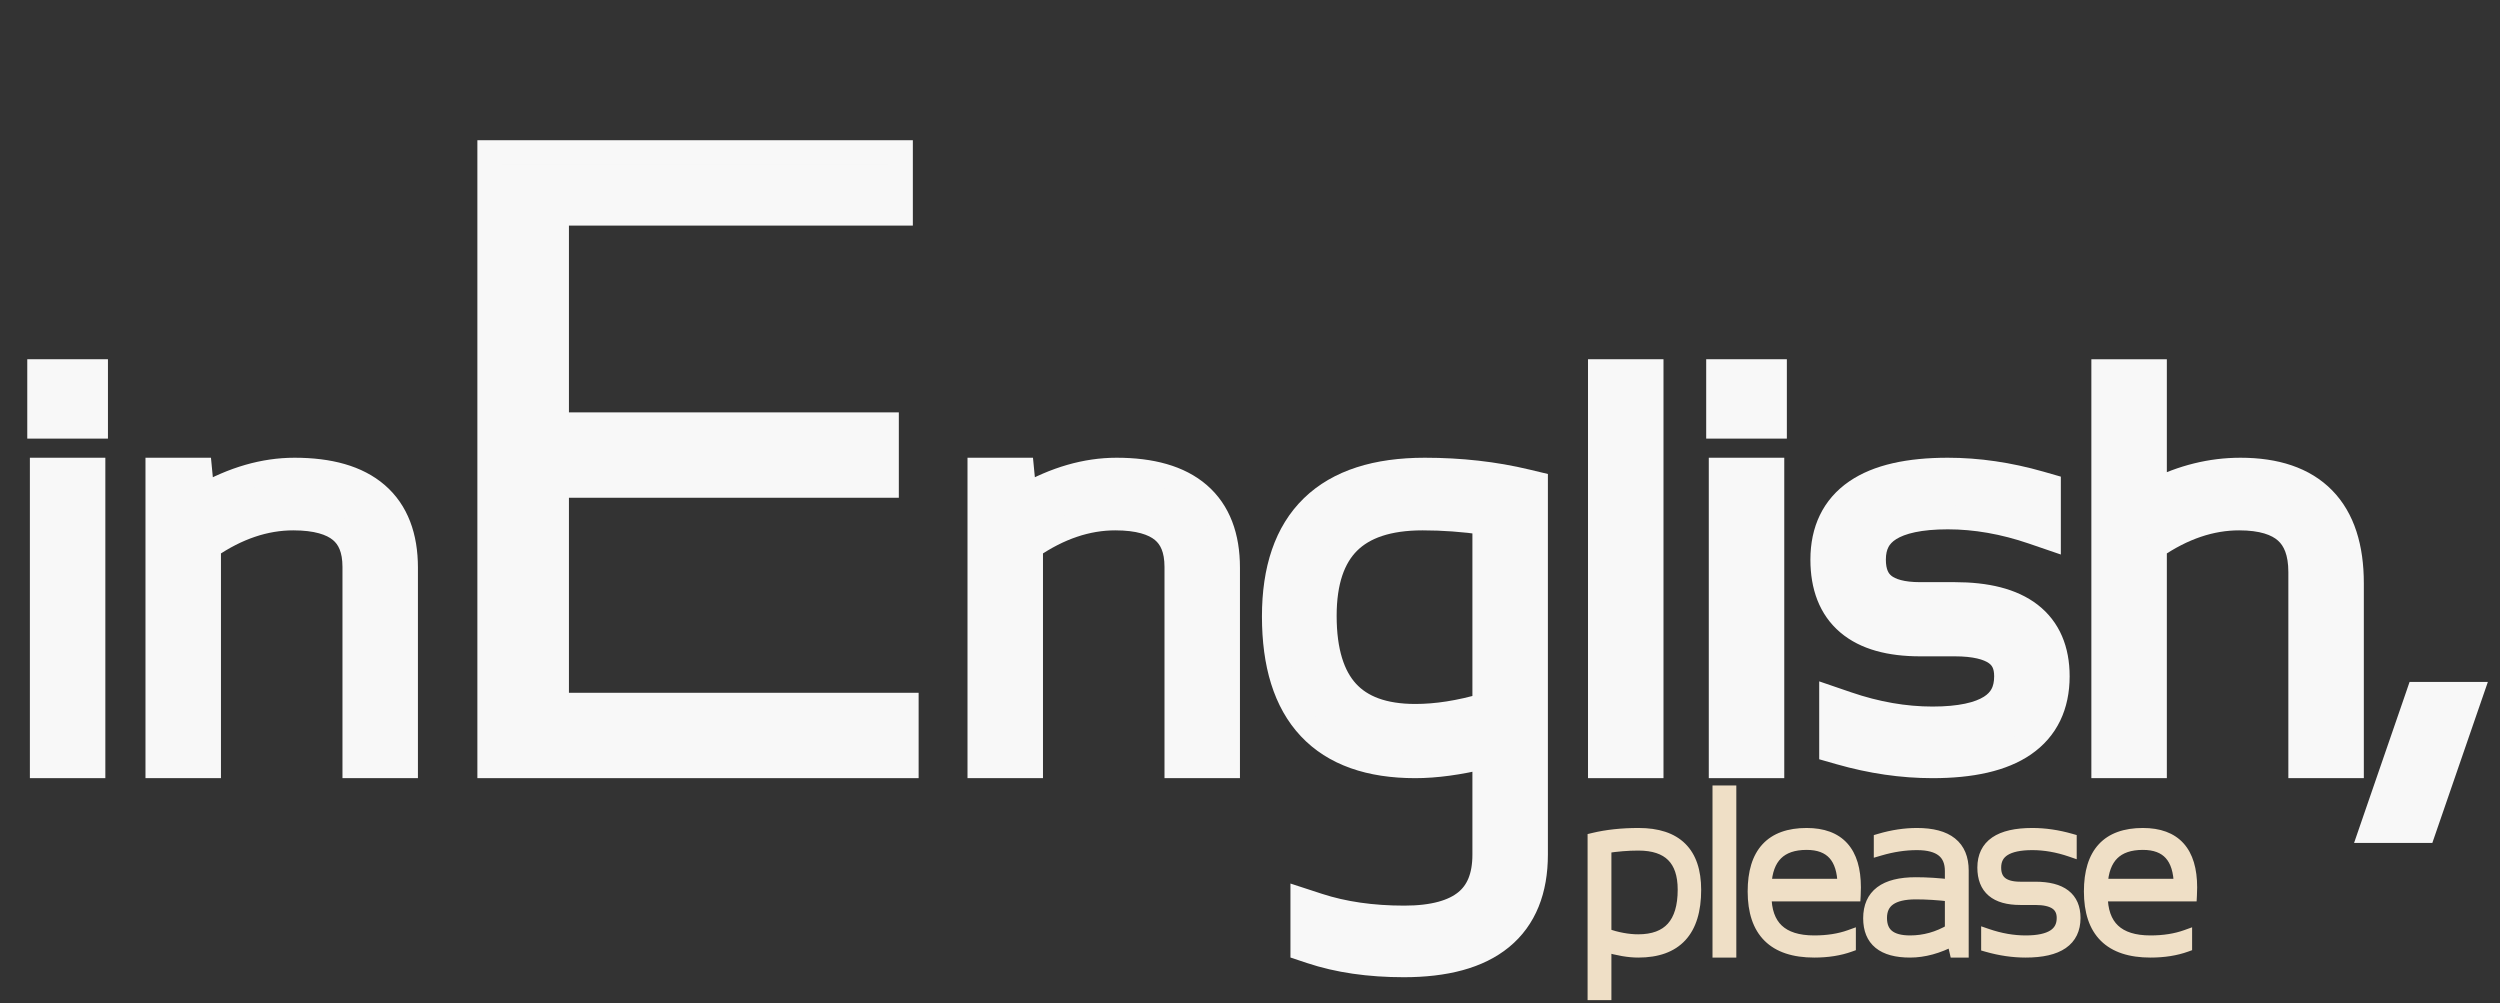 <svg width="167" height="67" viewBox="0 0 167 67" fill="none" xmlns="http://www.w3.org/2000/svg">
<rect x="0" y="0" width="167" height="67" fill="#333333" stroke="none"/>
<mask id="path-1-outside-1_107_21" maskUnits="userSpaceOnUse" x="105.258" y="51.563" width="42" height="16" fill="black">
<rect fill="white" x="105.258" y="51.563" width="42" height="16"/>
<path d="M107.239 62.411C108.031 62.68 108.762 62.815 109.43 62.815C111.458 62.815 112.472 61.686 112.472 59.428C112.472 57.419 111.463 56.415 109.444 56.415C108.747 56.415 108.011 56.475 107.239 56.594V62.411ZM106.454 56.034C107.346 55.819 108.348 55.712 109.459 55.712C111.977 55.712 113.235 56.956 113.235 59.443C113.235 62.19 111.969 63.563 109.437 63.563C108.809 63.563 108.076 63.438 107.239 63.189V66.404H106.454V56.034ZM115.583 52.871V63.563H114.798V52.871H115.583ZM120.683 55.712C122.831 55.712 123.905 56.901 123.905 59.279C123.905 59.448 123.9 59.625 123.89 59.809H117.932C117.932 61.863 119.018 62.89 121.191 62.89C122.084 62.89 122.876 62.765 123.569 62.516V63.189C122.876 63.438 122.084 63.563 121.191 63.563C118.495 63.563 117.147 62.224 117.147 59.548C117.147 56.991 118.325 55.712 120.683 55.712ZM117.932 59.107H123.15C123.12 57.282 122.298 56.37 120.683 56.37C118.938 56.37 118.021 57.282 117.932 59.107ZM124.863 61.342C124.863 59.782 125.9 59.002 127.973 59.002C128.706 59.002 129.488 59.052 130.321 59.151V58.187C130.321 56.986 129.566 56.385 128.055 56.385C127.248 56.385 126.421 56.51 125.573 56.759V56.086C126.421 55.837 127.248 55.712 128.055 55.712C130.089 55.712 131.106 56.525 131.106 58.15V63.563H130.627L130.448 62.785C129.466 63.303 128.514 63.563 127.592 63.563C125.773 63.563 124.863 62.822 124.863 61.342ZM127.973 59.675C126.423 59.675 125.648 60.223 125.648 61.32C125.648 62.366 126.296 62.89 127.592 62.89C128.549 62.89 129.459 62.636 130.321 62.127V59.824C129.488 59.725 128.706 59.675 127.973 59.675ZM132.744 63.189V62.441C133.616 62.74 134.473 62.89 135.316 62.89C136.966 62.89 137.791 62.366 137.791 61.32C137.791 60.472 137.18 60.049 135.959 60.049H134.957C133.312 60.049 132.49 59.351 132.49 57.955C132.49 56.46 133.579 55.712 135.757 55.712C136.594 55.712 137.449 55.837 138.321 56.086V56.834C137.449 56.535 136.594 56.385 135.757 56.385C134.102 56.385 133.275 56.908 133.275 57.955C133.275 58.852 133.835 59.301 134.957 59.301H135.959C137.703 59.301 138.576 59.974 138.576 61.32C138.576 62.815 137.489 63.563 135.316 63.563C134.473 63.563 133.616 63.438 132.744 63.189ZM143.144 55.712C145.293 55.712 146.367 56.901 146.367 59.279C146.367 59.448 146.362 59.625 146.352 59.809H140.393C140.393 61.863 141.48 62.89 143.653 62.89C144.545 62.89 145.338 62.765 146.03 62.516V63.189C145.338 63.438 144.545 63.563 143.653 63.563C140.956 63.563 139.608 62.224 139.608 59.548C139.608 56.991 140.787 55.712 143.144 55.712ZM140.393 59.107H145.612C145.582 57.282 144.759 56.37 143.144 56.37C141.4 56.37 140.483 57.282 140.393 59.107Z"/>
</mask>
<path d="M107.239 62.411C108.031 62.68 108.762 62.815 109.43 62.815C111.458 62.815 112.472 61.686 112.472 59.428C112.472 57.419 111.463 56.415 109.444 56.415C108.747 56.415 108.011 56.475 107.239 56.594V62.411ZM106.454 56.034C107.346 55.819 108.348 55.712 109.459 55.712C111.977 55.712 113.235 56.956 113.235 59.443C113.235 62.19 111.969 63.563 109.437 63.563C108.809 63.563 108.076 63.438 107.239 63.189V66.404H106.454V56.034ZM115.583 52.871V63.563H114.798V52.871H115.583ZM120.683 55.712C122.831 55.712 123.905 56.901 123.905 59.279C123.905 59.448 123.9 59.625 123.89 59.809H117.932C117.932 61.863 119.018 62.89 121.191 62.89C122.084 62.89 122.876 62.765 123.569 62.516V63.189C122.876 63.438 122.084 63.563 121.191 63.563C118.495 63.563 117.147 62.224 117.147 59.548C117.147 56.991 118.325 55.712 120.683 55.712ZM117.932 59.107H123.15C123.12 57.282 122.298 56.37 120.683 56.37C118.938 56.37 118.021 57.282 117.932 59.107ZM124.863 61.342C124.863 59.782 125.9 59.002 127.973 59.002C128.706 59.002 129.488 59.052 130.321 59.151V58.187C130.321 56.986 129.566 56.385 128.055 56.385C127.248 56.385 126.421 56.51 125.573 56.759V56.086C126.421 55.837 127.248 55.712 128.055 55.712C130.089 55.712 131.106 56.525 131.106 58.15V63.563H130.627L130.448 62.785C129.466 63.303 128.514 63.563 127.592 63.563C125.773 63.563 124.863 62.822 124.863 61.342ZM127.973 59.675C126.423 59.675 125.648 60.223 125.648 61.32C125.648 62.366 126.296 62.89 127.592 62.89C128.549 62.89 129.459 62.636 130.321 62.127V59.824C129.488 59.725 128.706 59.675 127.973 59.675ZM132.744 63.189V62.441C133.616 62.74 134.473 62.89 135.316 62.89C136.966 62.89 137.791 62.366 137.791 61.32C137.791 60.472 137.18 60.049 135.959 60.049H134.957C133.312 60.049 132.49 59.351 132.49 57.955C132.49 56.46 133.579 55.712 135.757 55.712C136.594 55.712 137.449 55.837 138.321 56.086V56.834C137.449 56.535 136.594 56.385 135.757 56.385C134.102 56.385 133.275 56.908 133.275 57.955C133.275 58.852 133.835 59.301 134.957 59.301H135.959C137.703 59.301 138.576 59.974 138.576 61.32C138.576 62.815 137.489 63.563 135.316 63.563C134.473 63.563 133.616 63.438 132.744 63.189ZM143.144 55.712C145.293 55.712 146.367 56.901 146.367 59.279C146.367 59.448 146.362 59.625 146.352 59.809H140.393C140.393 61.863 141.48 62.89 143.653 62.89C144.545 62.89 145.338 62.765 146.03 62.516V63.189C145.338 63.438 144.545 63.563 143.653 63.563C140.956 63.563 139.608 62.224 139.608 59.548C139.608 56.991 140.787 55.712 143.144 55.712ZM140.393 59.107H145.612C145.582 57.282 144.759 56.37 143.144 56.37C141.4 56.37 140.483 57.282 140.393 59.107Z" fill="#EFDFC6"/>
<path d="M107.239 62.411H106.836V62.7L107.109 62.793L107.239 62.411ZM107.239 56.594L107.177 56.196L106.836 56.249V56.594H107.239ZM106.454 56.034L106.36 55.642L106.051 55.716V56.034H106.454ZM107.239 63.189L107.354 62.803L106.836 62.648V63.189H107.239ZM107.239 66.404V66.807H107.642V66.404H107.239ZM106.454 66.404H106.051V66.807H106.454V66.404ZM107.109 62.793C107.933 63.073 108.708 63.218 109.43 63.218V62.412C108.815 62.412 108.129 62.288 107.368 62.03L107.109 62.793ZM109.43 63.218C110.518 63.218 111.404 62.913 112.011 62.238C112.611 61.57 112.875 60.609 112.875 59.428H112.07C112.07 60.505 111.827 61.237 111.412 61.699C111.005 62.152 110.37 62.412 109.43 62.412V63.218ZM112.875 59.428C112.875 58.361 112.607 57.487 112 56.883C111.393 56.279 110.515 56.012 109.444 56.012V56.818C110.392 56.818 111.029 57.053 111.431 57.454C111.833 57.854 112.07 58.486 112.07 59.428H112.875ZM109.444 56.012C108.724 56.012 107.968 56.074 107.177 56.196L107.301 56.993C108.055 56.876 108.77 56.818 109.444 56.818V56.012ZM106.836 56.594V62.411H107.642V56.594H106.836ZM106.548 56.425C107.404 56.22 108.373 56.115 109.459 56.115V55.309C108.323 55.309 107.288 55.419 106.36 55.642L106.548 56.425ZM109.459 56.115C110.657 56.115 111.481 56.411 112.008 56.932C112.534 57.451 112.832 58.263 112.832 59.443H113.638C113.638 58.136 113.307 57.082 112.574 56.358C111.843 55.635 110.779 55.309 109.459 55.309V56.115ZM112.832 59.443C112.832 60.762 112.527 61.676 111.989 62.26C111.457 62.837 110.632 63.16 109.437 63.16V63.966C110.774 63.966 111.848 63.602 112.582 62.806C113.31 62.016 113.638 60.871 113.638 59.443H112.832ZM109.437 63.16C108.86 63.16 108.167 63.045 107.354 62.803L107.124 63.575C107.985 63.831 108.758 63.966 109.437 63.966V63.16ZM106.836 63.189V66.404H107.642V63.189H106.836ZM107.239 66.001H106.454V66.807H107.239V66.001ZM106.857 66.404V56.034H106.051V66.404H106.857ZM115.583 52.871H115.986V52.468H115.583V52.871ZM115.583 63.563V63.966H115.986V63.563H115.583ZM114.798 63.563H114.395V63.966H114.798V63.563ZM114.798 52.871V52.468H114.395V52.871H114.798ZM115.18 52.871V63.563H115.986V52.871H115.18ZM115.583 63.16H114.798V63.966H115.583V63.16ZM115.201 63.563V52.871H114.395V63.563H115.201ZM114.798 53.274H115.583V52.468H114.798V53.274ZM123.89 59.809V60.212H124.272L124.293 59.831L123.89 59.809ZM117.932 59.809V59.407H117.529V59.809H117.932ZM123.569 62.516H123.972V61.943L123.433 62.137L123.569 62.516ZM123.569 63.189L123.705 63.568L123.972 63.472V63.189H123.569ZM117.932 59.107L117.529 59.087L117.508 59.51H117.932V59.107ZM123.15 59.107V59.51H123.56L123.553 59.1L123.15 59.107ZM120.683 56.115C121.684 56.115 122.364 56.39 122.801 56.874C123.245 57.365 123.502 58.142 123.502 59.279H124.308C124.308 58.037 124.029 57.031 123.399 56.334C122.762 55.629 121.83 55.309 120.683 55.309V56.115ZM123.502 59.279C123.502 59.44 123.498 59.61 123.488 59.788L124.293 59.831C124.303 59.64 124.308 59.456 124.308 59.279H123.502ZM123.89 59.407H117.932V60.212H123.89V59.407ZM117.529 59.809C117.529 60.904 117.819 61.798 118.47 62.413C119.116 63.023 120.048 63.293 121.191 63.293V62.487C120.161 62.487 119.464 62.243 119.023 61.827C118.587 61.415 118.335 60.768 118.335 59.809H117.529ZM121.191 63.293C122.121 63.293 122.961 63.163 123.705 62.895L123.433 62.137C122.792 62.367 122.047 62.487 121.191 62.487V63.293ZM123.166 62.516V63.189H123.972V62.516H123.166ZM123.433 62.81C122.792 63.04 122.047 63.16 121.191 63.16V63.966C122.121 63.966 122.961 63.836 123.705 63.568L123.433 62.81ZM121.191 63.16C119.904 63.16 119.013 62.84 118.442 62.273C117.87 61.706 117.549 60.823 117.549 59.548H116.744C116.744 60.949 117.097 62.074 117.874 62.845C118.65 63.616 119.782 63.966 121.191 63.966V63.16ZM117.549 59.548C117.549 58.324 117.832 57.481 118.327 56.944C118.816 56.414 119.575 56.115 120.683 56.115V55.309C119.433 55.309 118.424 55.65 117.734 56.398C117.05 57.14 116.744 58.215 116.744 59.548H117.549ZM117.932 59.51H123.15V58.704H117.932V59.51ZM123.553 59.1C123.537 58.136 123.312 57.341 122.81 56.785C122.3 56.219 121.567 55.967 120.683 55.967V56.773C121.414 56.773 121.899 56.977 122.212 57.324C122.532 57.68 122.733 58.252 122.747 59.113L123.553 59.1ZM120.683 55.967C119.742 55.967 118.96 56.214 118.403 56.769C117.848 57.32 117.577 58.116 117.529 59.087L118.334 59.126C118.376 58.273 118.608 57.701 118.971 57.34C119.331 56.982 119.879 56.773 120.683 56.773V55.967ZM130.321 59.151L130.273 59.552L130.724 59.606V59.151H130.321ZM125.573 56.759H125.17V57.297L125.687 57.145L125.573 56.759ZM125.573 56.086L125.46 55.7L125.17 55.785V56.086H125.573ZM131.106 63.563V63.966H131.509V63.563H131.106ZM130.627 63.563L130.235 63.653L130.307 63.966H130.627V63.563ZM130.448 62.785L130.841 62.694L130.723 62.184L130.26 62.429L130.448 62.785ZM130.321 62.127L130.526 62.474L130.724 62.357V62.127H130.321ZM130.321 59.824H130.724V59.467L130.369 59.424L130.321 59.824ZM125.266 61.342C125.266 60.66 125.487 60.207 125.883 59.909C126.301 59.595 126.975 59.405 127.973 59.405V58.599C126.898 58.599 126.017 58.799 125.398 59.265C124.758 59.747 124.46 60.464 124.46 61.342H125.266ZM127.973 59.405C128.688 59.405 129.454 59.453 130.273 59.552L130.369 58.751C129.523 58.65 128.724 58.599 127.973 58.599V59.405ZM130.724 59.151V58.187H129.918V59.151H130.724ZM130.724 58.187C130.724 57.497 130.502 56.915 130.005 56.52C129.526 56.139 128.853 55.982 128.055 55.982V56.788C128.768 56.788 129.228 56.931 129.504 57.151C129.762 57.356 129.918 57.676 129.918 58.187H130.724ZM128.055 55.982C127.206 55.982 126.34 56.113 125.46 56.372L125.687 57.145C126.501 56.906 127.29 56.788 128.055 56.788V55.982ZM125.976 56.759V56.086H125.17V56.759H125.976ZM125.687 56.473C126.501 56.233 127.29 56.115 128.055 56.115V55.309C127.206 55.309 126.34 55.44 125.46 55.7L125.687 56.473ZM128.055 56.115C129.029 56.115 129.685 56.312 130.092 56.636C130.481 56.947 130.703 57.426 130.703 58.15H131.509C131.509 57.248 131.222 56.508 130.595 56.007C129.985 55.519 129.115 55.309 128.055 55.309V56.115ZM130.703 58.15V63.563H131.509V58.15H130.703ZM131.106 63.16H130.627V63.966H131.106V63.16ZM131.02 63.472L130.841 62.694L130.055 62.876L130.235 63.653L131.02 63.472ZM130.26 62.429C129.324 62.923 128.436 63.16 127.592 63.16V63.966C128.592 63.966 129.608 63.684 130.636 63.141L130.26 62.429ZM127.592 63.16C126.727 63.16 126.152 62.982 125.8 62.695C125.463 62.421 125.266 61.996 125.266 61.342H124.46C124.46 62.169 124.718 62.854 125.291 63.32C125.848 63.773 126.638 63.966 127.592 63.966V63.16ZM127.973 59.272C127.163 59.272 126.483 59.413 125.997 59.757C125.485 60.119 125.245 60.664 125.245 61.32H126.051C126.051 60.879 126.199 60.601 126.462 60.415C126.751 60.211 127.233 60.078 127.973 60.078V59.272ZM125.245 61.32C125.245 61.931 125.438 62.453 125.881 62.811C126.307 63.155 126.9 63.293 127.592 63.293V62.487C126.988 62.487 126.609 62.363 126.387 62.184C126.182 62.018 126.051 61.755 126.051 61.32H125.245ZM127.592 63.293C128.624 63.293 129.604 63.017 130.526 62.474L130.116 61.78C129.313 62.254 128.474 62.487 127.592 62.487V63.293ZM130.724 62.127V59.824H129.918V62.127H130.724ZM130.369 59.424C129.523 59.323 128.724 59.272 127.973 59.272V60.078C128.688 60.078 129.454 60.126 130.273 60.224L130.369 59.424ZM132.744 63.189H132.341V63.493L132.633 63.576L132.744 63.189ZM132.744 62.441L132.875 62.06L132.341 61.877V62.441H132.744ZM138.321 56.086H138.724V55.782L138.432 55.699L138.321 56.086ZM138.321 56.834L138.191 57.215L138.724 57.398V56.834H138.321ZM133.147 63.189V62.441H132.341V63.189H133.147ZM132.613 62.822C133.524 63.135 134.425 63.293 135.316 63.293V62.487C134.522 62.487 133.709 62.346 132.875 62.06L132.613 62.822ZM135.316 63.293C136.17 63.293 136.88 63.16 137.388 62.837C137.926 62.496 138.194 61.969 138.194 61.32H137.388C137.388 61.717 137.242 61.975 136.956 62.157C136.639 62.358 136.111 62.487 135.316 62.487V63.293ZM138.194 61.32C138.194 60.785 137.993 60.334 137.562 60.035C137.159 59.755 136.604 59.646 135.959 59.646V60.452C136.535 60.452 136.896 60.554 137.103 60.697C137.283 60.823 137.388 61.007 137.388 61.32H138.194ZM135.959 59.646H134.957V60.452H135.959V59.646ZM134.957 59.646C134.182 59.646 133.676 59.48 133.367 59.218C133.071 58.967 132.893 58.572 132.893 57.955H132.087C132.087 58.734 132.319 59.386 132.846 59.833C133.36 60.269 134.087 60.452 134.957 60.452V59.646ZM132.893 57.955C132.893 57.32 133.115 56.893 133.535 56.605C133.981 56.299 134.701 56.115 135.757 56.115V55.309C134.634 55.309 133.721 55.5 133.078 55.941C132.409 56.401 132.087 57.095 132.087 57.955H132.893ZM135.757 56.115C136.554 56.115 137.371 56.234 138.211 56.474L138.432 55.699C137.527 55.44 136.635 55.309 135.757 55.309V56.115ZM137.918 56.086V56.834H138.724V56.086H137.918ZM138.452 56.453C137.542 56.141 136.643 55.982 135.757 55.982V56.788C136.546 56.788 137.356 56.929 138.191 57.215L138.452 56.453ZM135.757 55.982C134.9 55.982 134.189 56.115 133.68 56.437C133.14 56.779 132.872 57.305 132.872 57.955H133.678C133.678 57.559 133.823 57.3 134.111 57.118C134.429 56.917 134.959 56.788 135.757 56.788V55.982ZM132.872 57.955C132.872 58.493 133.044 58.96 133.444 59.279C133.826 59.585 134.353 59.704 134.957 59.704V58.898C134.439 58.898 134.126 58.793 133.947 58.65C133.786 58.521 133.678 58.315 133.678 57.955H132.872ZM134.957 59.704H135.959V58.898H134.957V59.704ZM135.959 59.704C136.791 59.704 137.34 59.866 137.675 60.125C137.99 60.368 138.173 60.741 138.173 61.32H138.979C138.979 60.553 138.725 59.916 138.168 59.487C137.63 59.072 136.872 58.898 135.959 58.898V59.704ZM138.173 61.32C138.173 61.955 137.95 62.382 137.532 62.67C137.087 62.976 136.369 63.16 135.316 63.16V63.966C136.436 63.966 137.348 63.775 137.989 63.334C138.658 62.874 138.979 62.179 138.979 61.32H138.173ZM135.316 63.16C134.514 63.16 133.694 63.041 132.855 62.801L132.633 63.576C133.539 63.835 134.433 63.966 135.316 63.966V63.16ZM146.352 59.809V60.212H146.734L146.754 59.831L146.352 59.809ZM140.393 59.809V59.407H139.99V59.809H140.393ZM146.03 62.516H146.433V61.943L145.894 62.137L146.03 62.516ZM146.03 63.189L146.167 63.568L146.433 63.472V63.189H146.03ZM140.393 59.107L139.991 59.087L139.97 59.51H140.393V59.107ZM145.612 59.107V59.51H146.021L146.015 59.1L145.612 59.107ZM143.144 56.115C144.145 56.115 144.825 56.39 145.262 56.874C145.706 57.365 145.964 58.142 145.964 59.279H146.77C146.77 58.037 146.49 57.031 145.86 56.334C145.223 55.629 144.292 55.309 143.144 55.309V56.115ZM145.964 59.279C145.964 59.44 145.959 59.61 145.949 59.788L146.754 59.831C146.765 59.64 146.77 59.456 146.77 59.279H145.964ZM146.352 59.407H140.393V60.212H146.352V59.407ZM139.99 59.809C139.99 60.904 140.281 61.798 140.931 62.413C141.577 63.023 142.51 63.293 143.653 63.293V62.487C142.623 62.487 141.925 62.243 141.485 61.827C141.048 61.415 140.796 60.768 140.796 59.809H139.99ZM143.653 63.293C144.582 63.293 145.422 63.163 146.167 62.895L145.894 62.137C145.253 62.367 144.508 62.487 143.653 62.487V63.293ZM145.627 62.516V63.189H146.433V62.516H145.627ZM145.894 62.81C145.253 63.04 144.508 63.16 143.653 63.16V63.966C144.582 63.966 145.422 63.836 146.167 63.568L145.894 62.81ZM143.653 63.16C142.366 63.16 141.475 62.84 140.903 62.273C140.332 61.706 140.011 60.823 140.011 59.548H139.205C139.205 60.949 139.558 62.074 140.335 62.845C141.112 63.616 142.243 63.966 143.653 63.966V63.16ZM140.011 59.548C140.011 58.324 140.294 57.481 140.788 56.944C141.277 56.414 142.036 56.115 143.144 56.115V55.309C141.895 55.309 140.886 55.65 140.196 56.398C139.512 57.14 139.205 58.215 139.205 59.548H140.011ZM140.393 59.51H145.612V58.704H140.393V59.51ZM146.015 59.1C145.999 58.136 145.773 57.341 145.272 56.785C144.762 56.219 144.028 55.967 143.144 55.967V56.773C143.876 56.773 144.361 56.977 144.673 57.324C144.994 57.68 145.195 58.252 145.209 59.113L146.015 59.1ZM143.144 55.967C142.204 55.967 141.421 56.214 140.864 56.769C140.31 57.32 140.038 58.116 139.991 59.087L140.795 59.126C140.837 58.273 141.07 57.701 141.432 57.34C141.792 56.982 142.34 56.773 143.144 56.773V55.967Z" fill="#EFDFC6" mask="url(#path-1-outside-1_107_21)"/>
<path d="M164.689 47.428L165.058 46.359H163.927H162.109H161.535L161.348 46.903L158.75 54.434L158.382 55.503H159.512H161.33H161.905L162.092 54.96L164.689 47.428Z" fill="#F8F8F8" stroke="#F8F8F8" stroke-width="1.612"/>
<path d="M140.509 50.368V51.174H141.315H143.133H143.939V50.368V36.536C145.829 35.241 147.704 34.622 149.574 34.622C151.103 34.622 152.1 34.967 152.711 35.515C153.305 36.049 153.668 36.896 153.668 38.214V50.368V51.174H154.474H156.292H157.098V50.368V38.959C157.098 36.582 156.516 34.65 155.21 33.317C153.901 31.981 152 31.383 149.661 31.383C147.702 31.383 145.792 31.857 143.939 32.788V25.609V24.803H143.133H141.315H140.509V25.609V50.368Z" fill="#F8F8F8" stroke="#F8F8F8" stroke-width="1.612"/>
<path d="M122.329 49.503V50.111L122.914 50.278C125 50.874 127.06 51.175 129.091 51.175C131.675 51.175 133.756 50.734 135.21 49.734C136.718 48.696 137.446 47.13 137.446 45.174C137.446 43.428 136.869 41.996 135.618 41.03C134.405 40.095 132.681 39.694 130.58 39.694H128.26C127.048 39.694 126.288 39.448 125.842 39.091C125.431 38.762 125.17 38.244 125.17 37.383C125.17 36.424 125.527 35.783 126.232 35.337C127 34.851 128.256 34.553 130.113 34.553C131.955 34.553 133.846 34.882 135.79 35.548L136.858 35.914V34.786V33.054V32.447L136.273 32.279C134.187 31.683 132.133 31.383 130.113 31.383C127.524 31.383 125.439 31.823 123.982 32.823C122.47 33.861 121.741 35.427 121.741 37.383C121.741 39.161 122.271 40.63 123.454 41.633C124.611 42.615 126.261 43.037 128.26 43.037H130.58C131.926 43.037 132.792 43.275 133.302 43.629C133.759 43.946 134.016 44.414 134.016 45.174C134.016 46.134 133.661 46.775 132.958 47.221C132.193 47.706 130.942 48.004 129.091 48.004C127.238 48.004 125.34 47.675 123.397 47.009L122.329 46.643V47.771V49.503Z" fill="#F8F8F8" stroke="#F8F8F8" stroke-width="1.612"/>
<path d="M118.556 25.609V24.803H117.751H115.586H114.78V25.609V27.687V28.493H115.586H117.751H118.556V27.687V25.609ZM118.383 32.189V31.383H117.577H115.759H114.953V32.189V50.368V51.174H115.759H117.577H118.383V50.368V32.189Z" fill="#F8F8F8" stroke="#F8F8F8" stroke-width="1.612"/>
<path d="M110.315 25.609V24.803H109.509H107.691H106.885V25.609V50.368V51.174H107.691H109.509H110.315V50.368V25.609Z" fill="#F8F8F8" stroke="#F8F8F8" stroke-width="1.612"/>
<path d="M87.008 62.8V63.381L87.559 63.565C89.389 64.175 91.463 64.472 93.77 64.472C96.532 64.472 98.754 63.908 100.294 62.644C101.865 61.355 102.593 59.45 102.593 57.087V32.933V32.298L101.975 32.15C99.841 31.637 97.573 31.383 95.173 31.383C91.967 31.383 89.413 32.16 87.664 33.857C85.911 35.558 85.104 38.049 85.104 41.175C85.104 44.351 85.848 46.883 87.478 48.621C89.117 50.369 91.52 51.175 94.532 51.175C95.922 51.175 97.467 50.962 99.163 50.548V57.087C99.163 58.587 98.71 59.583 97.919 60.227C97.096 60.898 95.771 61.302 93.805 61.302C91.646 61.302 89.736 61.022 88.065 60.476L87.008 60.131V61.242V62.8ZM95.034 34.622C96.387 34.622 97.763 34.722 99.163 34.923V47.106C97.492 47.594 95.956 47.831 94.549 47.831C92.401 47.831 90.933 47.249 89.988 46.218C89.031 45.175 88.482 43.531 88.482 41.14C88.482 38.824 89.063 37.235 90.084 36.218C91.106 35.201 92.705 34.622 95.034 34.622Z" fill="#F8F8F8" stroke="#F8F8F8" stroke-width="1.612"/>
<path d="M65.435 50.369V51.175H66.241H68.059H68.865V50.369V36.536C70.755 35.241 72.629 34.622 74.5 34.622C76.042 34.622 77.049 34.944 77.661 35.45C78.244 35.932 78.594 36.686 78.594 37.868V50.369V51.175H79.4H81.218H82.023V50.369V37.92C82.023 35.852 81.42 34.164 80.087 33.012C78.776 31.879 76.894 31.383 74.586 31.383C72.539 31.383 70.488 31.985 68.442 33.145L68.341 32.111L68.271 31.383H67.539H66.241H65.435V32.189V50.369Z" fill="#F8F8F8" stroke="#F8F8F8" stroke-width="1.612"/>
<path d="M60.172 10.979V10.173H59.366H33.501H32.695V10.979V50.368V51.174H33.501H59.752H60.558V50.368V47.889V47.084H59.752H37.199V32.444H58.43H59.236V31.638V29.159V28.353H58.43H37.199V14.264H59.366H60.172V13.458V10.979Z" fill="#F8F8F8" stroke="#F8F8F8" stroke-width="1.612"/>
<path d="M10.524 50.369V51.175H11.33H13.148H13.954V50.369V36.536C15.843 35.241 17.718 34.622 19.588 34.622C21.131 34.622 22.138 34.944 22.75 35.45C23.333 35.932 23.683 36.686 23.683 37.868V50.369V51.175H24.488H26.306H27.112V50.369V37.92C27.112 35.852 26.509 34.164 25.175 33.012C23.865 31.879 21.983 31.383 19.675 31.383C17.628 31.383 15.577 31.985 13.531 33.145L13.43 32.111L13.36 31.383H12.628H11.33H10.524V32.189V50.369Z" fill="#F8F8F8" stroke="#F8F8F8" stroke-width="1.612"/>
<path d="M6.405 25.609V24.803H5.599H3.434H2.628V25.609V27.687V28.493H3.434H5.599H6.405V27.687V25.609ZM6.231 32.189V31.383H5.426H3.608H2.802V32.189V50.368V51.174H3.608H5.426H6.231V50.368V32.189Z" fill="#F8F8F8" stroke="#F8F8F8" stroke-width="1.612"/>
</svg>
